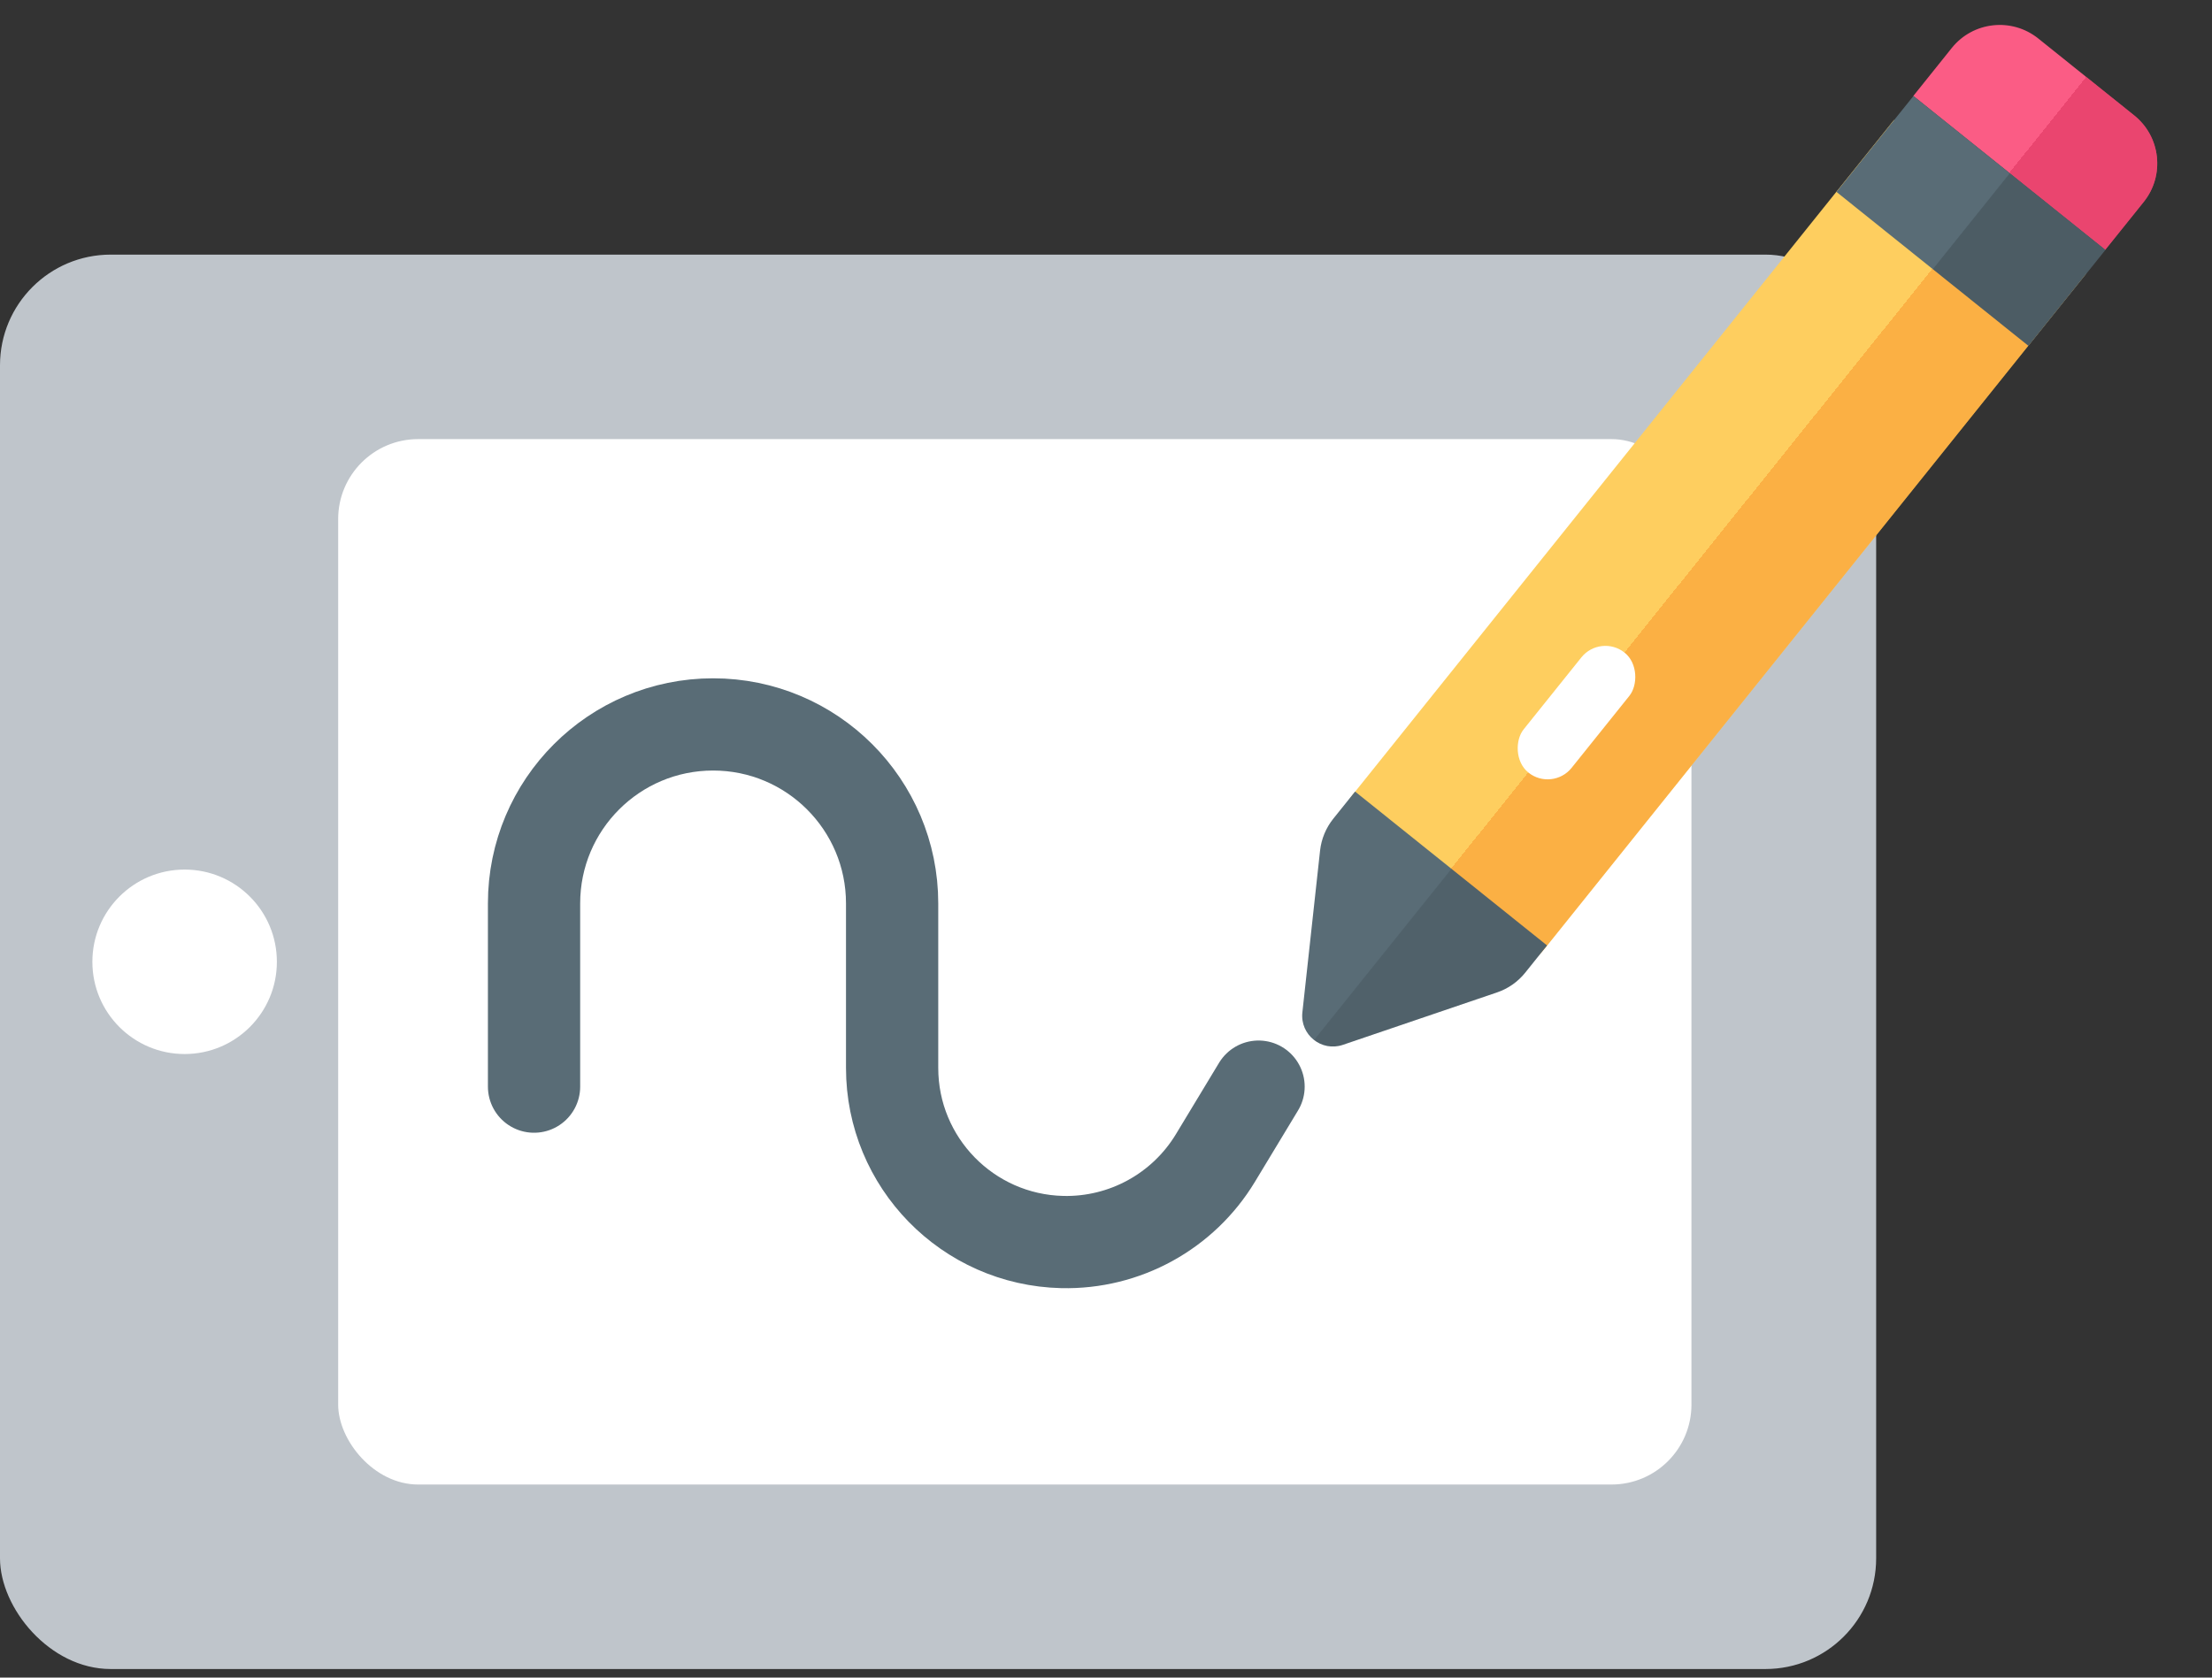 <svg width="58" height="44" viewBox="0 0 58 44" fill="none" xmlns="http://www.w3.org/2000/svg">
    <rect x="0" y="0" width="58" height="44" fill="#333333" stroke="none"/>
    <rect y="6.678" width="49.194" height="37.097" rx="2.903" fill="#BFC5CB"/>
    <rect x="8.867" y="11.517" width="35.484" height="27.419" rx="2.097" fill="white"/>
    <circle cx="4.841" cy="25.226" r="2.419" fill="white"/>
    <path d="M54.695 7.182L49.662 3.146L35.467 20.846C35.275 21.085 35.155 21.375 35.121 21.68L34.657 25.924C34.593 26.511 35.16 26.965 35.718 26.775L39.761 25.4C40.051 25.302 40.307 25.122 40.499 24.883L54.695 7.182Z" fill="#FECE5F"/>
    <path d="M54.695 7.182L49.662 3.146L35.467 20.846C35.275 21.085 35.155 21.375 35.121 21.68L34.657 25.924C34.593 26.511 35.16 26.965 35.718 26.775L39.761 25.4C40.051 25.302 40.307 25.122 40.499 24.883L54.695 7.182Z" fill="url(#paint0_linear_199_52566)" fill-opacity="0.6"/>
    <path d="M35.531 20.761L40.564 24.797L39.991 25.512C39.799 25.751 39.543 25.931 39.252 26.029L35.21 27.404C34.652 27.594 34.085 27.14 34.149 26.553L34.613 22.309C34.647 22.004 34.766 21.715 34.958 21.475L35.531 20.761Z" fill="#596C76"/>
    <path d="M35.531 20.761L40.564 24.797L39.991 25.512C39.799 25.751 39.543 25.931 39.252 26.029L35.21 27.404C34.652 27.594 34.085 27.14 34.149 26.553L34.613 22.309C34.647 22.004 34.766 21.715 34.958 21.475L35.531 20.761Z" fill="url(#paint1_linear_199_52566)" fill-opacity="0.2"/>
    <path d="M56.21 5.295C56.767 4.6 56.655 3.585 55.961 3.028L53.444 1.009C52.749 0.452 51.734 0.563 51.177 1.258L50.168 2.517L55.2 6.553L56.21 5.295Z" fill="#FB5C85"/>
    <path d="M56.21 5.295C56.767 4.6 56.655 3.585 55.961 3.028L53.444 1.009C52.749 0.452 51.734 0.563 51.177 1.258L50.168 2.517L55.2 6.553L56.21 5.295Z" fill="url(#paint2_linear_199_52566)" fill-opacity="0.6"/>
    <rect x="50.172" y="2.517" width="6.452" height="3.226" transform="rotate(38.73 50.172 2.517)" fill="#596C76"/>
    <rect x="50.172" y="2.517" width="6.452" height="3.226" transform="rotate(38.73 50.172 2.517)" fill="url(#paint3_linear_199_52566)" fill-opacity="0.3"/>
    <rect x="41.969" y="16.613" width="1.613" height="4.032" rx="0.806" transform="rotate(38.73 41.969 16.613)" fill="white"/>
    <path d="M14.003 28.5V23.695C14.003 21.102 16.105 19 18.698 19V19C21.29 19 23.392 21.102 23.392 23.695V28.01C23.392 30.491 25.373 32.518 27.853 32.576V32.576C29.49 32.614 31.022 31.773 31.869 30.372L33 28.5" stroke="#596C76" stroke-width="2.419" stroke-linecap="round"/>
    <defs>
        <linearGradient id="paint0_linear_199_52566" x1="40.833" y1="14.155" x2="45.866" y2="18.192" gradientUnits="userSpaceOnUse">
            <stop offset="0.5" stop-color="white" stop-opacity="0"/>
            <stop offset="0.5" stop-color="#F89D32"/>
        </linearGradient>
        <linearGradient id="paint1_linear_199_52566" x1="39.05" y1="26.685" x2="34.018" y2="22.648" gradientUnits="userSpaceOnUse">
            <stop offset="0.496" stop-opacity="0.5"/>
            <stop offset="0.5" stop-opacity="0"/>
        </linearGradient>
        <linearGradient id="paint2_linear_199_52566" x1="51.177" y1="1.258" x2="56.21" y2="5.295" gradientUnits="userSpaceOnUse">
            <stop offset="0.5" stop-color="white" stop-opacity="0"/>
            <stop offset="0.5" stop-color="#DF3561"/>
        </linearGradient>
        <linearGradient id="paint3_linear_199_52566" x1="56.623" y1="4.13" x2="50.172" y2="4.13" gradientUnits="userSpaceOnUse">
            <stop offset="0.496" stop-opacity="0.5"/>
            <stop offset="0.5" stop-opacity="0"/>
        </linearGradient>
    </defs>
</svg>
